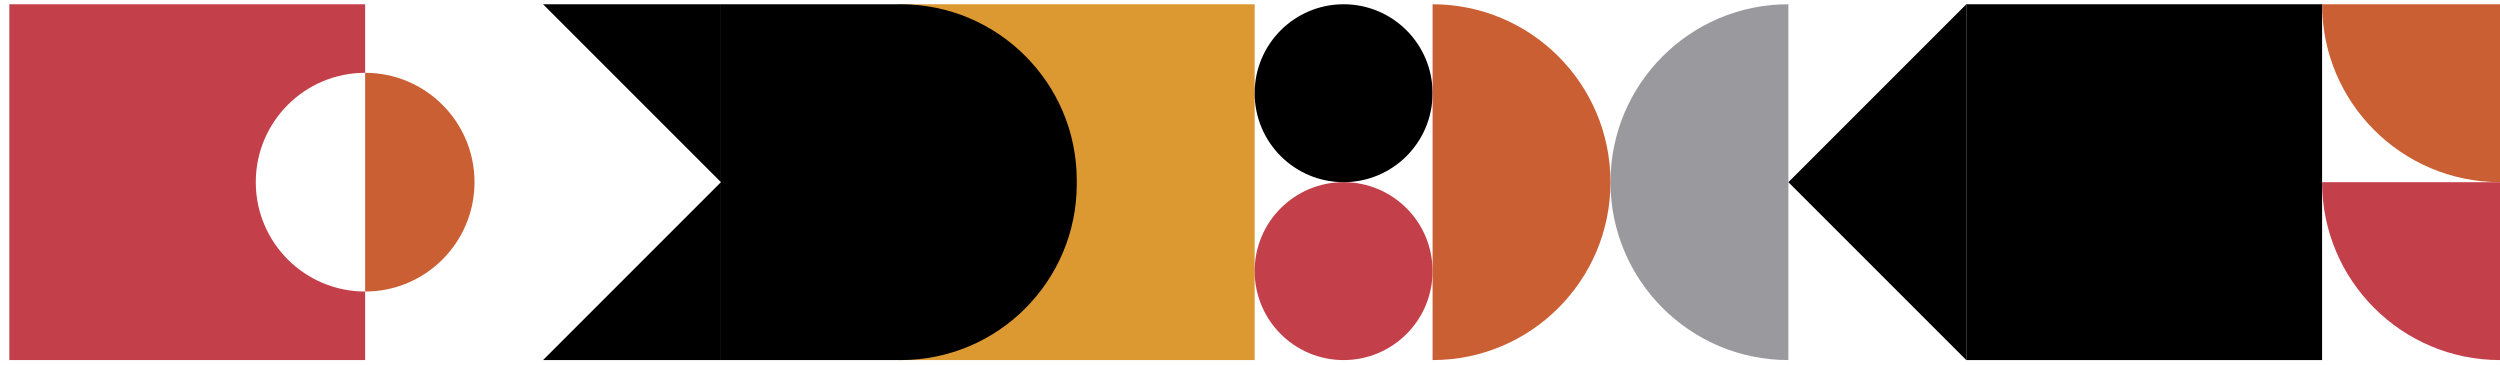 <?xml version="1.0" encoding="utf-8"?>
<!-- Generator: Adobe Illustrator 16.0.0, SVG Export Plug-In . SVG Version: 6.00 Build 0)  -->
<!DOCTYPE svg PUBLIC "-//W3C//DTD SVG 1.1//EN" "http://www.w3.org/Graphics/SVG/1.1/DTD/svg11.dtd">
<svg version="1.1" id="Capa_1" xmlns="http://www.w3.org/2000/svg" xmlns:xlink="http://www.w3.org/1999/xlink" x="0px" y="0px"
	 width="569.055px" height="83px" viewBox="0 0 569.055 83" enable-background="new 0 0 569.055 83" xml:space="preserve">
<g>
	<rect x="204.6" y="0.97" fill-rule="evenodd" clip-rule="evenodd" fill="#DC9831" width="80.99" height="80.991"/>
	<path fill="#CB5F34" d="M569.055,0.97v40.496l0,0c-22.365,0-40.494-18.128-40.494-40.496l0,0H569.055"/>
	<path fill="#C33F4A" d="M569.055,41.465v40.496l0,0c-22.365,0-40.494-18.131-40.494-40.495v-0.001H569.055"/>
	<path fill-rule="evenodd" clip-rule="evenodd" d="M205.009,81.961h-40.904V0.97h40.904c22.139,0,40.086,17.948,40.086,40.087v0.818
		C245.095,64.014,227.148,81.961,205.009,81.961z"/>
	<circle fill-rule="evenodd" clip-rule="evenodd" fill="#C33F4A" cx="305.836" cy="61.713" r="20.248"/>
	<circle fill-rule="evenodd" clip-rule="evenodd" cx="305.836" cy="21.218" r="20.248"/>
	<path fill-rule="evenodd" clip-rule="evenodd" fill="#9A999E" d="M407.074,81.961c-22.365,0-40.494-18.131-40.494-40.496
		c0-22.364,18.129-40.496,40.494-40.496V81.961z"/>
	<path fill-rule="evenodd" clip-rule="evenodd" fill="#CB5F34" d="M326.086,0.97c22.363,0,40.494,18.132,40.494,40.496
		c0,22.365-18.131,40.496-40.494,40.496V0.97z"/>
	<rect x="447.57" y="0.97" fill-rule="evenodd" clip-rule="evenodd" width="80.99" height="80.991"/>
	<polygon fill-rule="evenodd" clip-rule="evenodd" points="123.609,0.97 164.104,0.97 164.104,41.465 	"/>
	<polygon fill-rule="evenodd" clip-rule="evenodd" points="164.104,41.465 164.104,81.961 123.609,81.961 	"/>
	<polygon fill-rule="evenodd" clip-rule="evenodd" points="447.57,0.97 447.57,81.961 407.074,41.465 	"/>
	<g>
		<path fill="#CB5F34" d="M108.008,41.465c0-13.749-11.146-24.893-24.894-24.893v49.787
			C96.863,66.359,108.008,55.214,108.008,41.465z"/>
		<path fill="#C33F4A" d="M2.125,0.97v80.991h80.99V66.359l0,0c-13.749,0-24.894-11.146-24.894-24.894s11.145-24.893,24.894-24.893
			l0,0V0.97H2.125z"/>
	</g>
</g>
</svg>
